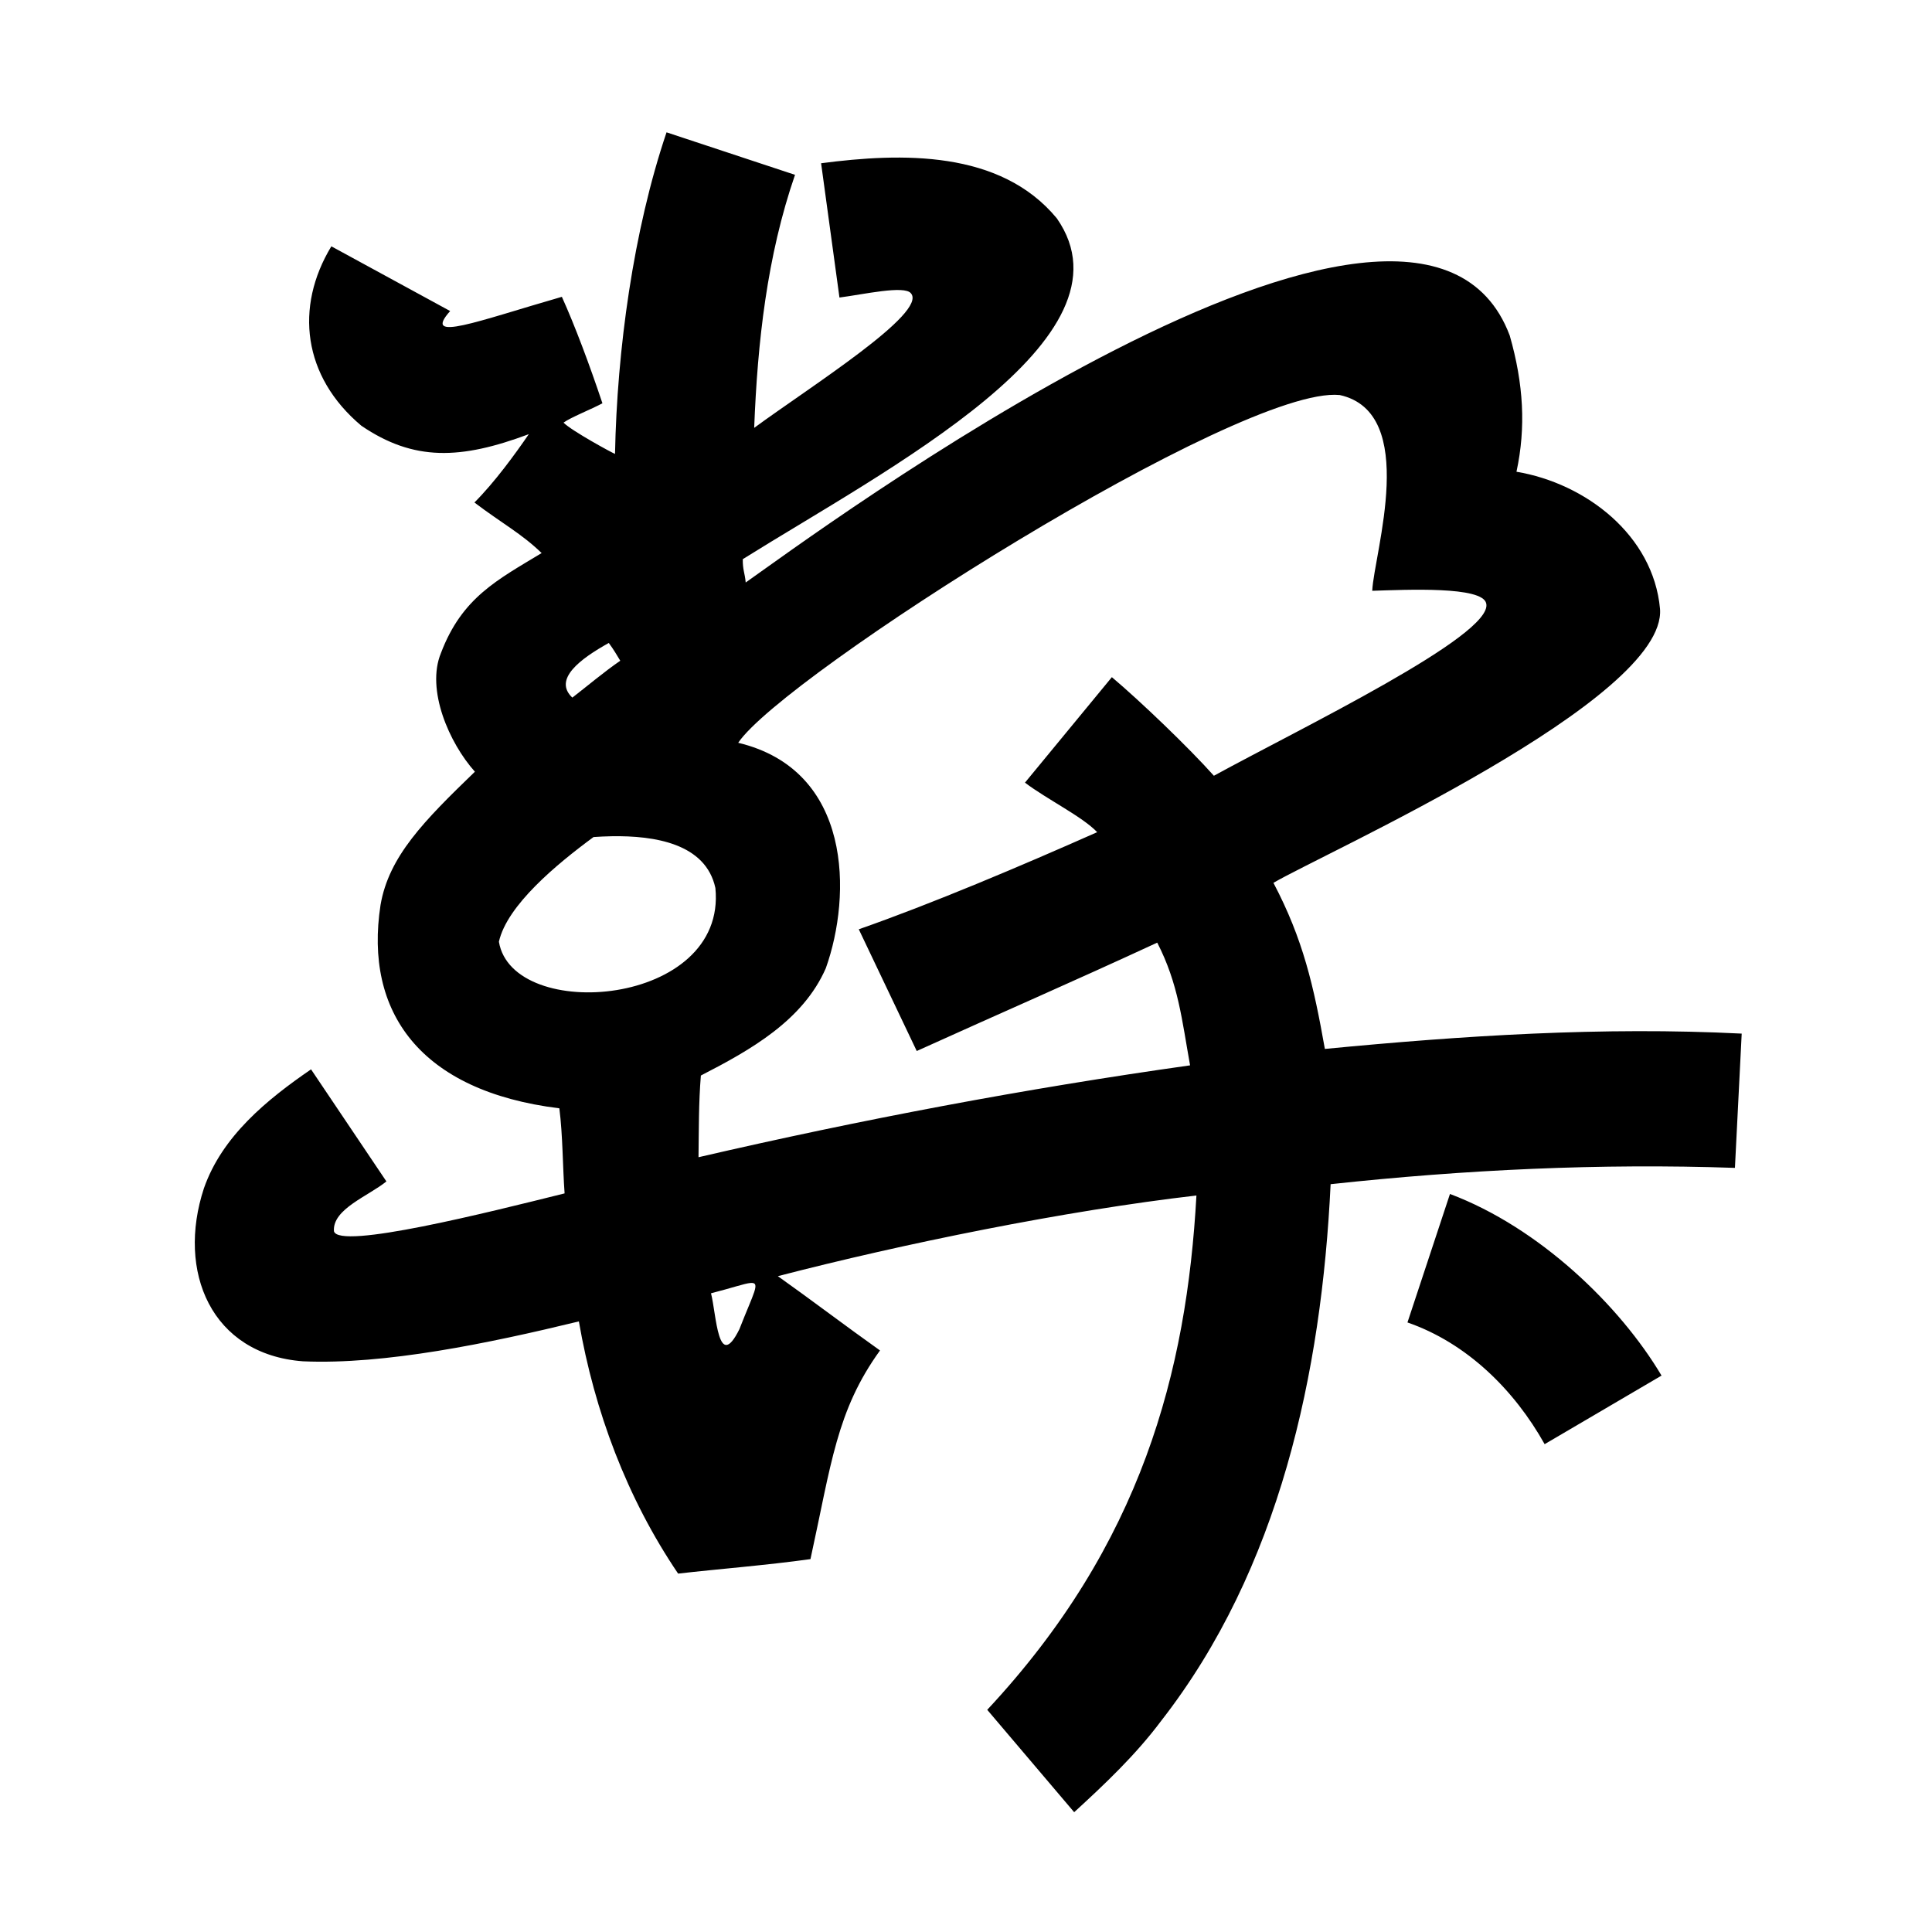 <?xml version="1.0" encoding="UTF-8" standalone="no"?>
<svg
   xmlns:dc="http://purl.org/dc/elements/1.1/"
   xmlns:cc="http://creativecommons.org/ns#"
   xmlns:rdf="http://www.w3.org/1999/02/22-rdf-syntax-ns#"
   xmlns:svg="http://www.w3.org/2000/svg"
   xmlns="http://www.w3.org/2000/svg"
   xmlns:sodipodi="http://sodipodi.sourceforge.net/DTD/sodipodi-0.dtd"
   xmlns:inkscape="http://www.inkscape.org/namespaces/inkscape"
   inkscape:version="1.0 (4035a4fb49, 2020-05-01)"
   sodipodi:docname="u1b0b4.svg"
   id="svg6"
   height="200"
   width="200"
   viewBox="0 0 200 200"
   version="1.1">
  <defs
     id="defs10">
    <inkscape:path-effect
       effect="bspline"
       id="path-effect27"
       is_visible="true"
       lpeversion="1"
       weight="33.333"
       steps="2"
       helper_size="0"
       apply_no_weight="true"
       apply_with_weight="true"
       only_selected="false" />
  </defs>
  <sodipodi:namedview
     inkscape:current-layer="g4"
     inkscape:window-maximized="0"
     inkscape:window-y="58"
     inkscape:window-x="0"
     inkscape:cy="82.5737"
     inkscape:cx="107.80637"
     inkscape:zoom="2.8150001"
     showgrid="false"
     id="namedview8"
     inkscape:window-height="785"
     inkscape:window-width="1438"
     inkscape:pageshadow="2"
     inkscape:pageopacity="0"
     guidetolerance="10"
     gridtolerance="10"
     objecttolerance="10"
     borderopacity="1"
     bordercolor="#666666"
     pagecolor="#ffffff"
     inkscape:document-rotation="0" />
  <g
     id="g4"
     fill="black">
    <path
       sodipodi:nodetypes="cccccccccccccccccccccccccccccccccccccccccccccccccccccccccccccccccccccccscscccsccsc"
       d="M 69,13.699 C 65.548,23.904 63.878,36.254 63.666,46.988 63.381,46.889 59.21,44.622 58.334,43.752 59.064,43.214 61.241,42.353 62.363,41.748 61.007,37.697 59.518,33.725 58.164,30.727 49.411,33.246 43.64,35.511 46.6,32.199 L 34.301,25.5 c -3.817,6.297 -2.953,13.485 3.107,18.572 5.442,3.704 10.291,3.505 17.334,0.873 -1.379,2.011 -3.52,4.964 -5.629,7.074 2.861,2.169 4.873,3.214 6.957,5.234 -4.577,2.772 -8.244,4.601 -10.422,10.348 -1.563,3.791 0.852,9.315 3.514,12.285 -5.259,5.083 -8.909,8.761 -9.77,13.801 -1.705,11.071 4.077,19.267 18.512,21.046 0.358,2.778 0.345,6.124 0.543,8.807 -7.877,1.958 -23.379,5.86 -23.877,3.914 -0.174,-2.295 3.576,-3.639 5.43,-5.154 -2.6,-3.867 -5.201,-7.735 -7.801,-11.602 -4.573,3.139 -9.203,6.915 -11.088,12.309 -2.841,8.632 0.755,17.195 10.246,17.914 8.438,0.376 19.248,-1.863 28.568,-4.129 1.605,9.279 4.978,18.293 10.273,26.107 4.12,-0.473 9.182,-0.866 13.701,-1.5 2.156,-9.83 2.694,-15.368 7.199,-21.6 -3.525,-2.504 -7.049,-5.187 -10.574,-7.691 12.916,-3.349 29.732,-6.78 43.33,-8.35 -1.011,18.228 -5.681,36.13 -21.656,53.24 3,3.533 6,7.066 9,10.6 3.216,-2.944 6.376,-5.941 8.996,-9.443 12.257,-15.713 16.616,-36.031 17.551,-55.568 13.89,-1.501 27.886,-2.171 41.854,-1.688 0.233,-4.633 0.468,-9.267 0.701,-13.9 -14.399,-0.727 -28.818,0.205 -43.15,1.586 -1.153,-6.503 -2.237,-11.326 -5.324,-17.193 5.088,-3.001 40.77,-18.941 40.018,-28.371 -0.7,-7.621 -7.689,-12.985 -14.859,-14.186 0.988,-4.574 0.737,-9.086 -0.699,-14.104 C 146.58,8.945 83.366,55.993 77.195,60.299 77.105,59.301 76.876,58.995 76.893,57.884 91.735,48.598 118.103,35.066 109.4,22.6 103.538,15.51 93.304,15.813 85,16.9 l 1.9,13.9 c 2.452,-0.313 6.727,-1.292 7.398,-0.438 1.762,2.023 -10.487,9.713 -16.225,13.93 0.342,-8.848 1.325,-17.785 4.227,-26.193 z m 69.684,27.193 c 8.277,1.819 3.553,16.369 3.369,20.266 3.519,-0.106 11.444,-0.496 11.801,1.316 0.778,3.29 -19.227,12.922 -28.193,17.832 -2.558,-2.874 -7.619,-7.729 -10.561,-10.207 l -8.996,10.92 c 2.307,1.746 5.926,3.502 7.477,5.127 -7.882,3.497 -17.139,7.419 -24.68,10.053 l 6,12.602 c 8.866,-4.015 15.865,-7.042 24.896,-11.219 2.193,4.266 2.553,8.002 3.4,12.703 -17.092,2.407 -34.072,5.617 -50.887,9.51 0.037,-2.819 0.012,-5.645 0.244,-8.457 5.174,-2.658 10.566,-5.702 12.933,-11.105 2.698,-7.568 2.749,-20.51 -9.069,-23.341 4.652,-6.933 51.991,-37.016 62.265,-35.999 z M 63.022,66.558 c 0.607,0.836 0.789,1.193 1.188,1.84 -1.692,1.164 -3.404,2.616 -4.961,3.818 -2.014,-1.895 0.821,-4.017 3.773,-5.658 z m 0.273,20.01 c 4.473,-0.08 9.766,0.757 10.762,5.357 1.233,12.3 -21.012,14.02 -22.41,5.561 0.845,-3.778 5.994,-8.038 9.797,-10.836 0.591,-0.04 1.213,-0.071 1.852,-0.082 z m 86.805,37.031 c -1.467,4.433 -2.934,8.867 -4.4,13.301 6.162,2.136 11.056,6.986 14.201,12.6 4.033,-2.367 8.066,-4.733 12.1,-7.1 -4.312,-7.257 -12.644,-15.314 -21.9,-18.801 z m -72.396,9.213 c 1.062,-0.08 0.313,1.002 -1.162,4.785 -2.237,4.521 -2.377,-1.546 -2.939,-3.717 2.175,-0.553 3.464,-1.02 4.102,-1.068 z"
       id="path2" />
    <g
       transform="translate(-33.207,-0.706)"
       id="g36" />
  </g>
</svg>
